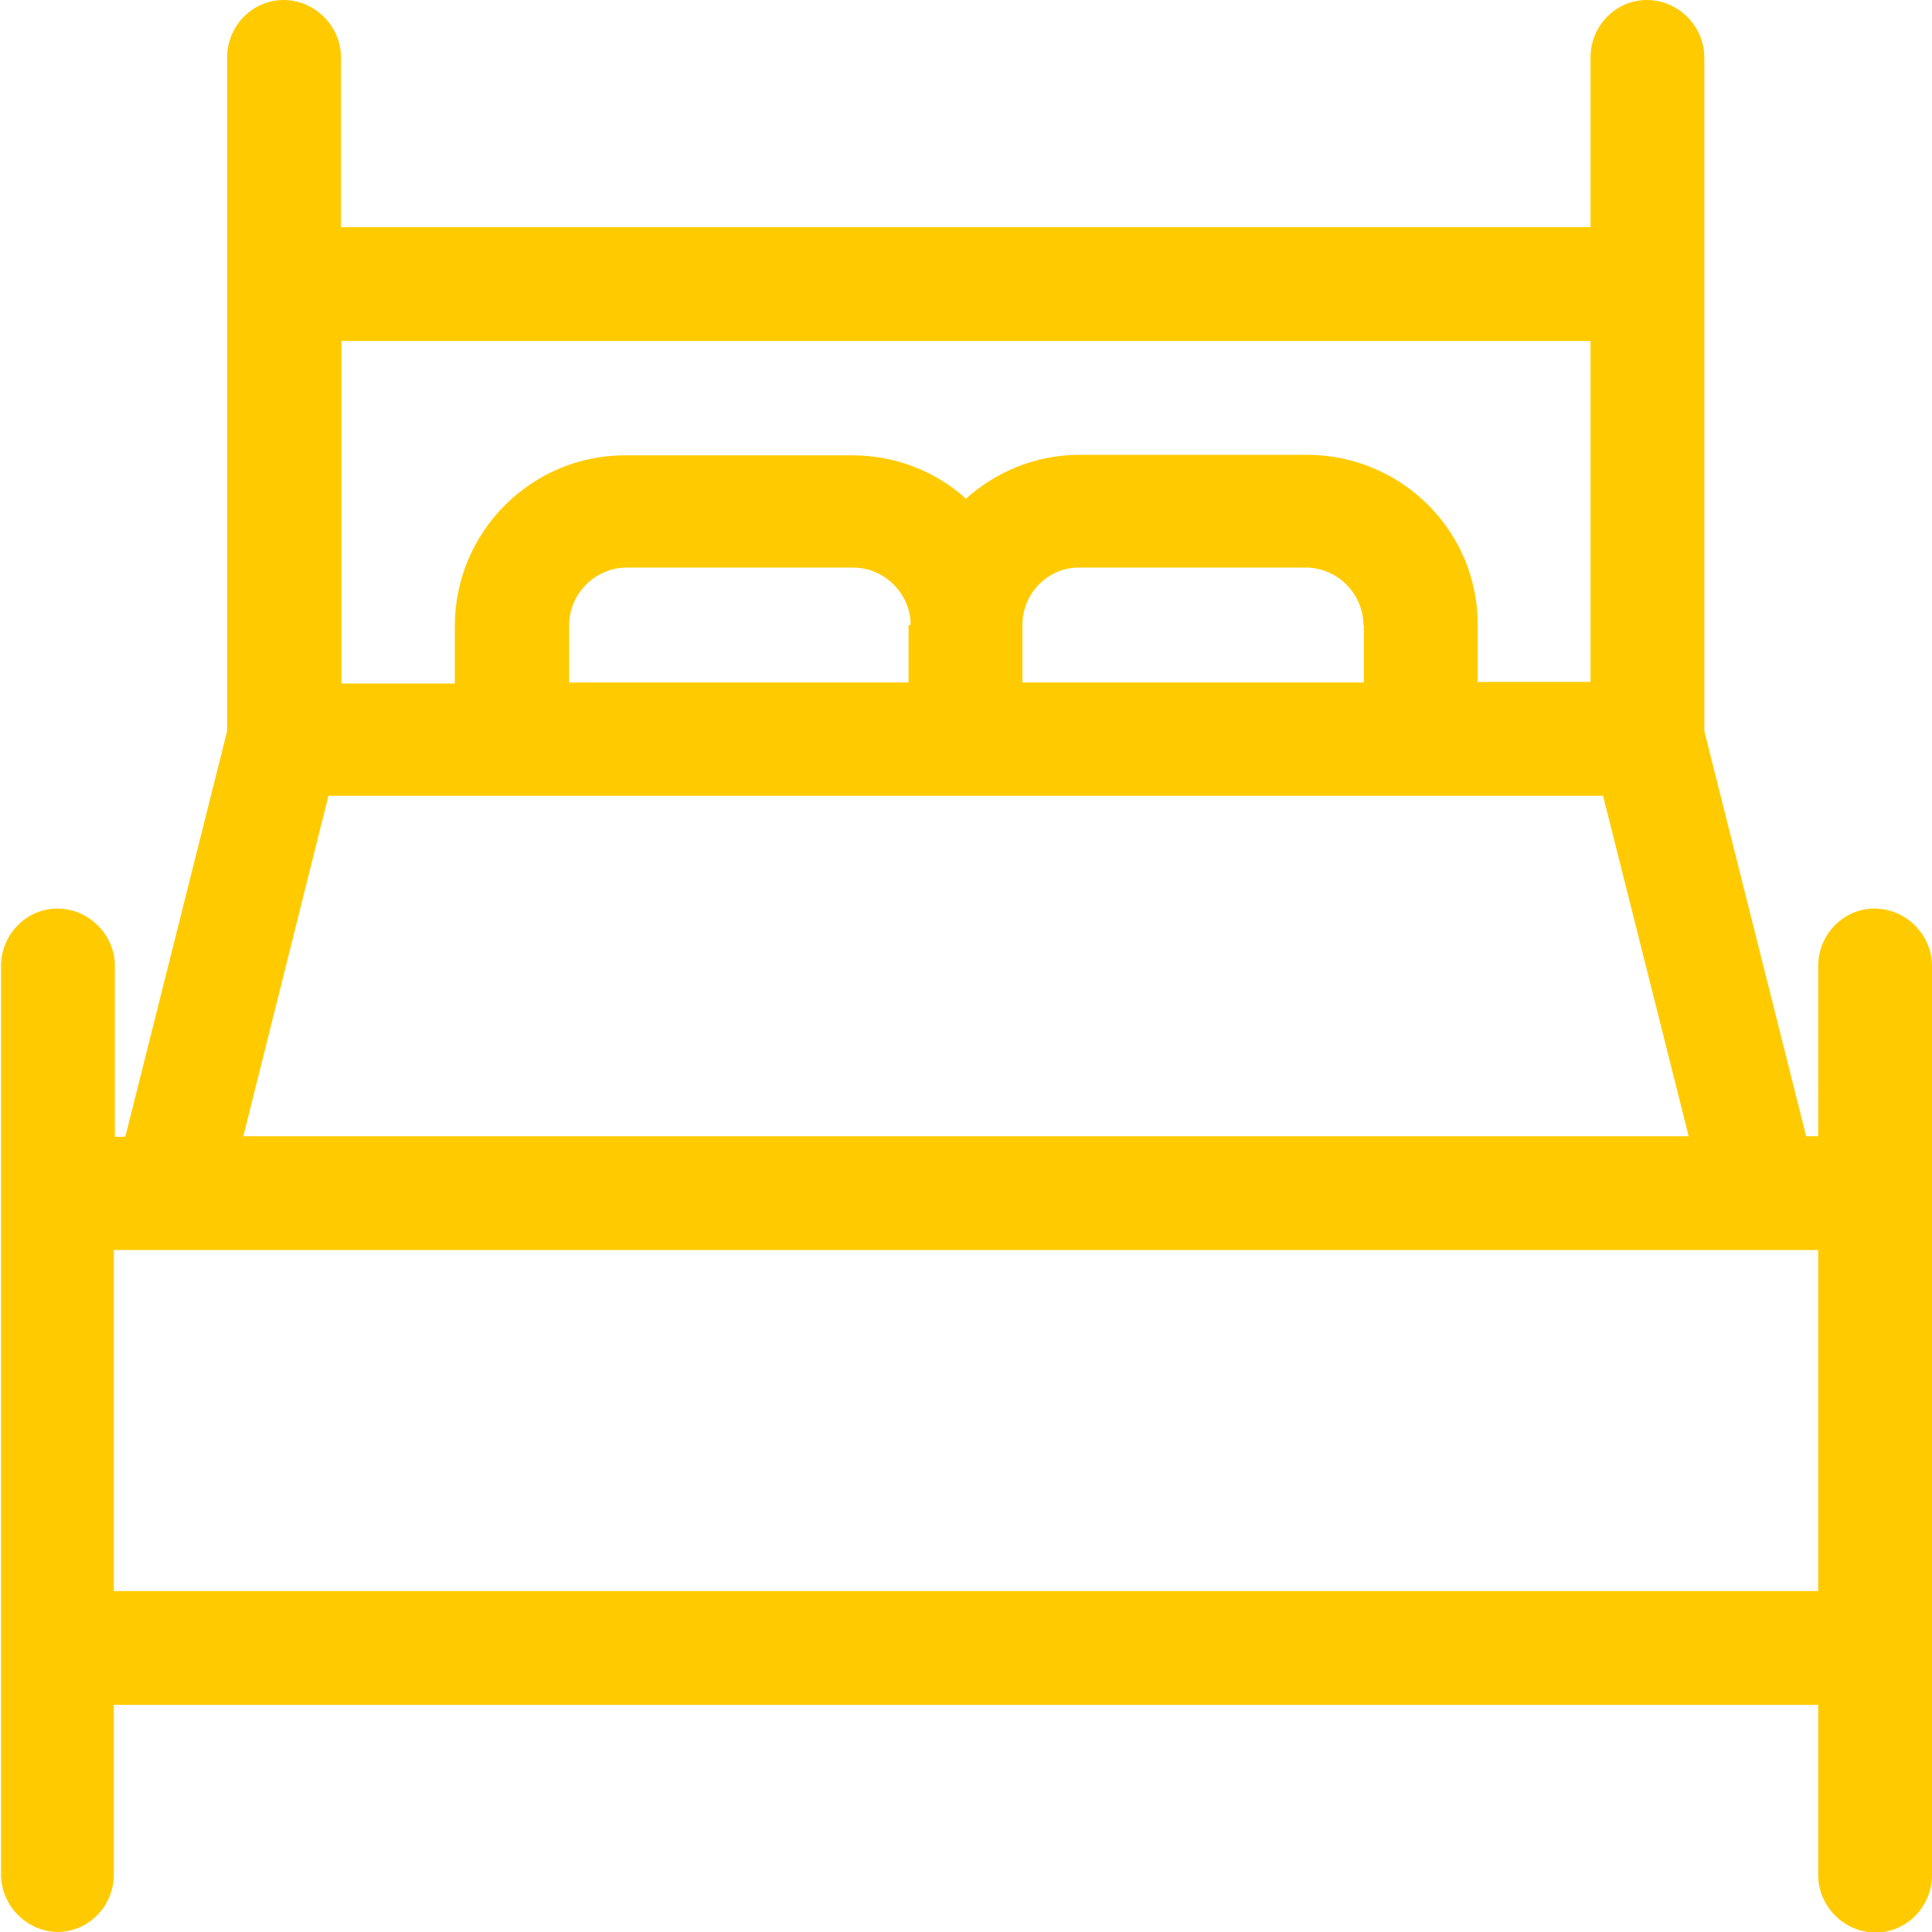 <svg xmlns="http://www.w3.org/2000/svg" viewBox="0 0 37 37"><title>Page 1</title><path fill="#FFCB00" fill-rule="evenodd" d="M1.1 37c.6 0 1.08-.5 1.08-1.1v-3.25h32.64v3.26c0 .6.5 1.1 1.1 1.1.6 0 1.08-.5 1.08-1.1V18.5c0-.6-.5-1.1-1.1-1.1-.6 0-1.08.5-1.08 1.1v3.26h-.23L32.64 14V1.1c0-.6-.5-1.1-1.1-1.1-.6 0-1.08.5-1.08 1.1v3.25H6.53V1.1c0-.6-.5-1.1-1.1-1.1-.6 0-1.08.5-1.08 1.1V14L2.4 21.77H2.2V18.5c0-.6-.5-1.1-1.1-1.1-.6 0-1.08.5-1.08 1.1v17.4c0 .6.5 1.1 1.1 1.1zM6.52 6.53h23.94v6.53H28.3v-1.1c0-1.8-1.47-3.25-3.27-3.25h-4.35c-.84 0-1.6.32-2.18.84-.58-.52-1.34-.83-2.18-.83h-4.35c-1.8 0-3.26 1.47-3.26 3.27v1.1H6.54V6.52zm19.6 5.44v1.1h-6.54v-1.1c0-.6.48-1.1 1.08-1.1h4.35c.6 0 1.1.5 1.1 1.1zm-8.72 0v1.1H10.9v-1.1c0-.6.5-1.1 1.1-1.1h4.34c.6 0 1.1.5 1.1 1.1zM6.3 15.24h24.4l1.64 6.52H4.66l1.63-6.52zm-4.12 8.7h32.64v6.53H2.18v-6.53z"/></svg>